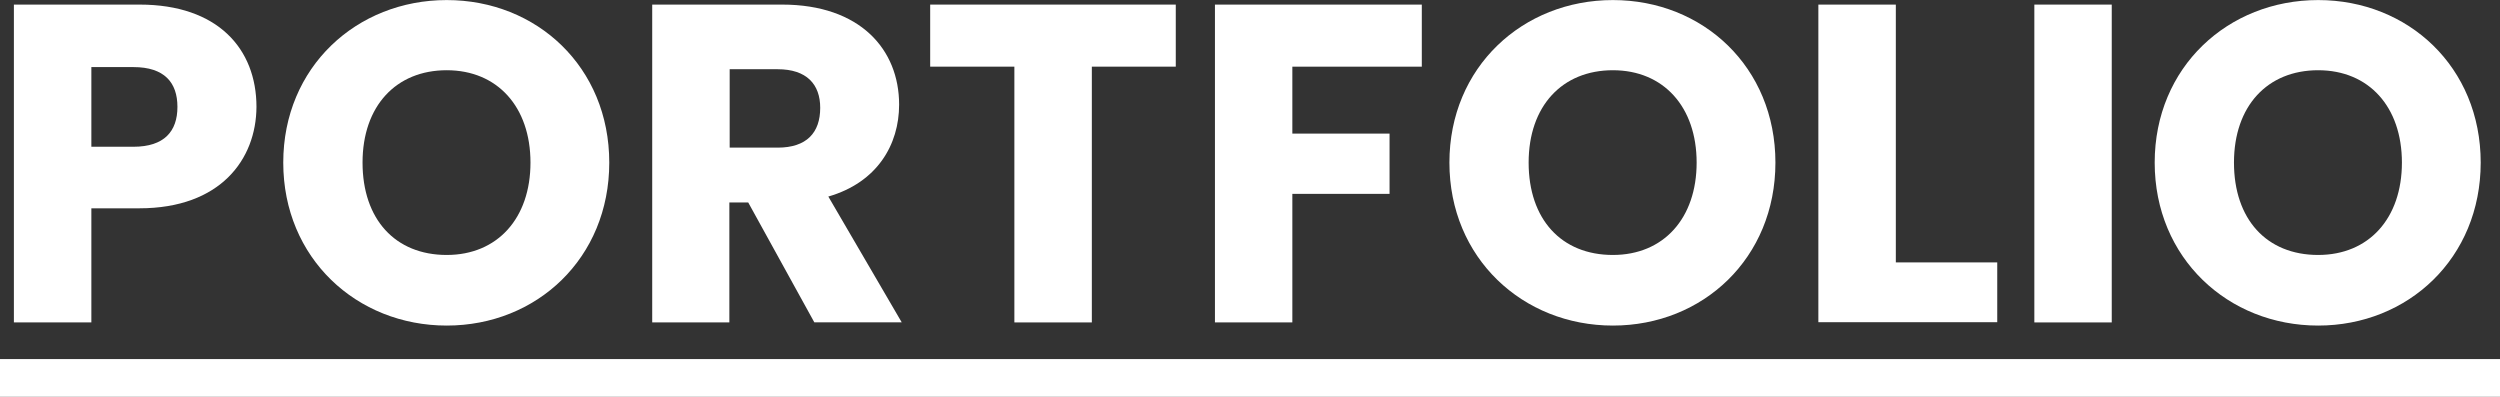 <svg id="Layer_1" data-name="Layer 1" xmlns="http://www.w3.org/2000/svg" viewBox="0 0 397.61 63.11"><rect x="0" y="0" width="397.61" height="63.11" fill="#333333" stroke="none"/><defs><style>.cls-1{fill:#fff;}.cls-2{fill:#8d87c1;stroke:#8d87c1;}.cls-2,.cls-3{stroke-miterlimit:10;stroke-width:6px;}.cls-3{fill:none;stroke:#fff;}</style></defs><title>portfoliohover</title><path class="cls-1" d="M22.16,33.12H14.53V51.27H2.21V.72h20C34.6.72,40.79,7.72,40.79,17,40.74,25.35,35.05,33.12,22.16,33.12Zm-.94-9.79c4.9,0,7-2.45,7-6.34s-2.09-6.33-7-6.33H14.53V23.33Z" transform="translate(0 0.01)"/><path class="cls-1" d="M71.05,51.77c-14.33,0-26-10.73-26-25.92S56.72,0,71.05,0,96.9,10.66,96.9,25.85,85.38,51.77,71.05,51.77Zm0-11.23c8.06,0,13.32-5.83,13.32-14.69S79.11,11.16,71.05,11.16,57.66,16.85,57.66,25.85,62.84,40.54,71.05,40.54Z" transform="translate(0 0.01)"/><path class="cls-1" d="M124.4.72C136.79.72,143,7.85,143,16.63,143,23,139.52,29,131.74,31.25l11.67,20h-13.9L119,32.19h-3V51.27H103.73V.72ZM123.68,11h-7.63V23.47h7.63c4.61,0,6.77-2.37,6.77-6.33C130.45,13.39,128.29,11,123.68,11Z" transform="translate(0 0.01)"/><path class="cls-1" d="M147.94.72H187v9.87H173.65V51.27H161.33V10.59H147.94Z" transform="translate(0 0.01)"/><path class="cls-1" d="M193.23.72h32.9v9.87H205.54V21.24H221v9.58H205.54V51.27H193.23Z" transform="translate(0 0.01)"/><path class="cls-1" d="M256.52,51.77c-14.33,0-26-10.73-26-25.92S242.19,0,256.52,0s25.85,10.66,25.85,25.85S270.85,51.77,256.52,51.77Zm0-11.23c8.06,0,13.32-5.83,13.32-14.69s-5.26-14.69-13.32-14.69-13.4,5.69-13.4,14.69S248.31,40.54,256.52,40.54Z" transform="translate(0 0.01)"/><path class="cls-1" d="M301.52.72v41h16.13v9.51H289.2V.72Z" transform="translate(0 0.01)"/><path class="cls-1" d="M323.55.72h12.31V51.27H323.55Z" transform="translate(0 0.01)"/><path class="cls-1" d="M368.69,51.77c-14.33,0-26-10.73-26-25.92S354.36,0,368.69,0s25.85,10.66,25.85,25.85S383,51.77,368.69,51.77Zm0-11.23c8.07,0,13.32-5.83,13.32-14.69s-5.25-14.69-13.32-14.69S355.3,16.85,355.3,25.85,360.48,40.54,368.69,40.54Z" transform="translate(0 0.01)"/><path class="cls-2" d="M397.61,57" transform="translate(0 0.01)"/><line class="cls-3" y1="60.11" x2="397.61" y2="60.11"/></svg>